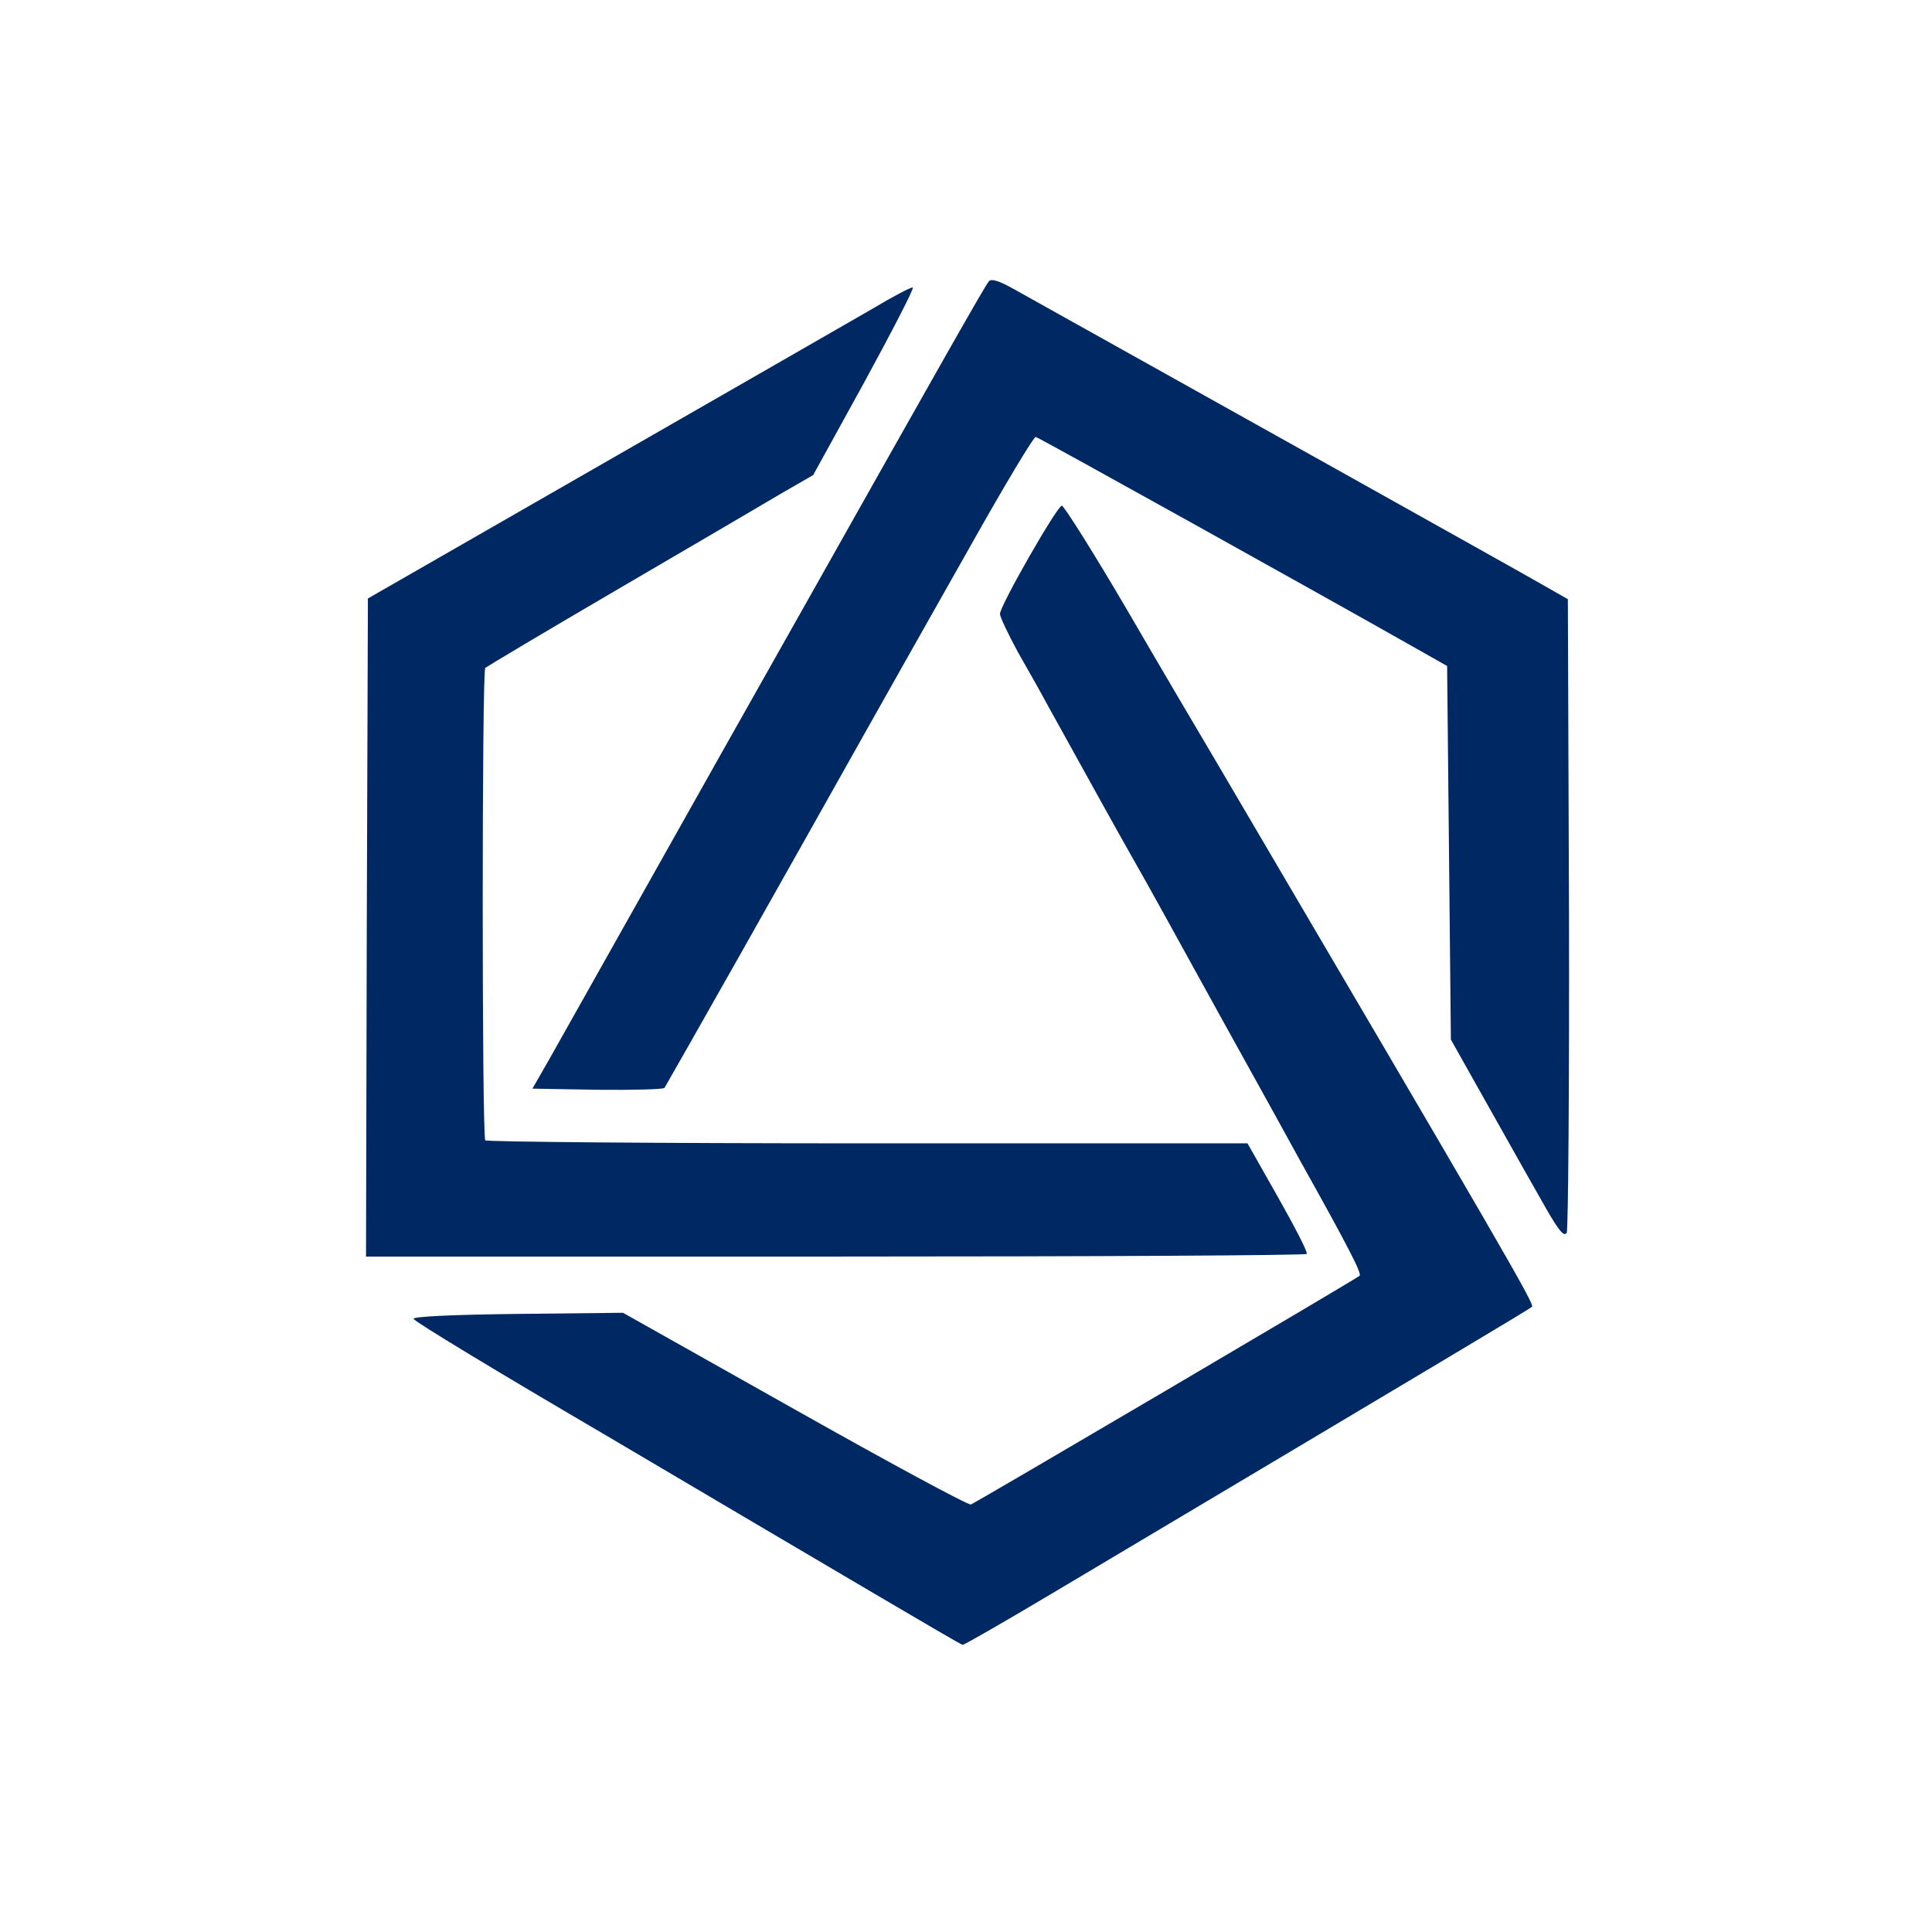 <!DOCTYPE svg PUBLIC "-//W3C//DTD SVG 20010904//EN" "http://www.w3.org/TR/2001/REC-SVG-20010904/DTD/svg10.dtd">
<svg version="1.0" xmlns="http://www.w3.org/2000/svg" width="512px" height="512px" viewBox="0 0 5120 5120" preserveAspectRatio="xMidYMid meet">
<g id="layer101" fill="#000000" stroke="none">
</g>
<g id="layer102" fill="#002963" stroke="none">
<path d="M2320 4225 c-124 -73 -450 -265 -724 -427 -275 -161 -500 -297 -500 -303 -1 -6 100 -11 277 -13 l278 -3 455 256 c250 141 461 255 467 252 17 -7 1020 -597 1030 -606 6 -6 -24 -66 -158 -306 -12 -22 -106 -193 -210 -380 -103 -187 -206 -374 -230 -415 -37 -65 -108 -193 -228 -410 -16 -30 -52 -94 -79 -141 -26 -48 -48 -94 -48 -102 0 -22 152 -287 164 -287 6 1 83 123 171 273 87 150 194 331 236 402 764 1300 846 1441 839 1448 -6 6 -207 126 -1274 761 -126 75 -232 136 -235 135 -3 0 -107 -61 -231 -134z"/>
<path d="M972 2458 l3 -872 615 -353 c338 -194 662 -380 719 -413 57 -34 106 -60 110 -58 4 2 -54 114 -128 250 l-136 247 -85 49 c-47 28 -240 141 -430 252 -190 111 -349 206 -354 210 -9 9 -9 1237 0 1252 3 4 459 8 1013 8 l1007 0 81 143 c44 78 79 145 76 150 -2 4 -564 7 -1249 7 l-1244 0 2 -872z"/>
<path d="M4098 3204 c-25 -44 -92 -162 -149 -264 l-104 -185 -5 -495 -5 -495 -90 -51 c-238 -135 -991 -554 -1000 -556 -5 -2 -84 130 -175 292 -92 162 -220 390 -285 505 -65 116 -208 370 -318 565 -110 195 -203 358 -206 363 -4 4 -85 6 -179 5 l-171 -3 43 -75 c23 -41 98 -174 166 -295 277 -493 333 -592 487 -865 384 -682 505 -896 514 -905 7 -7 28 0 62 19 432 241 1329 742 1402 784 l70 40 3 832 c1 457 -2 838 -6 847 -7 11 -20 -4 -54 -63z"/>
</g>


</svg>